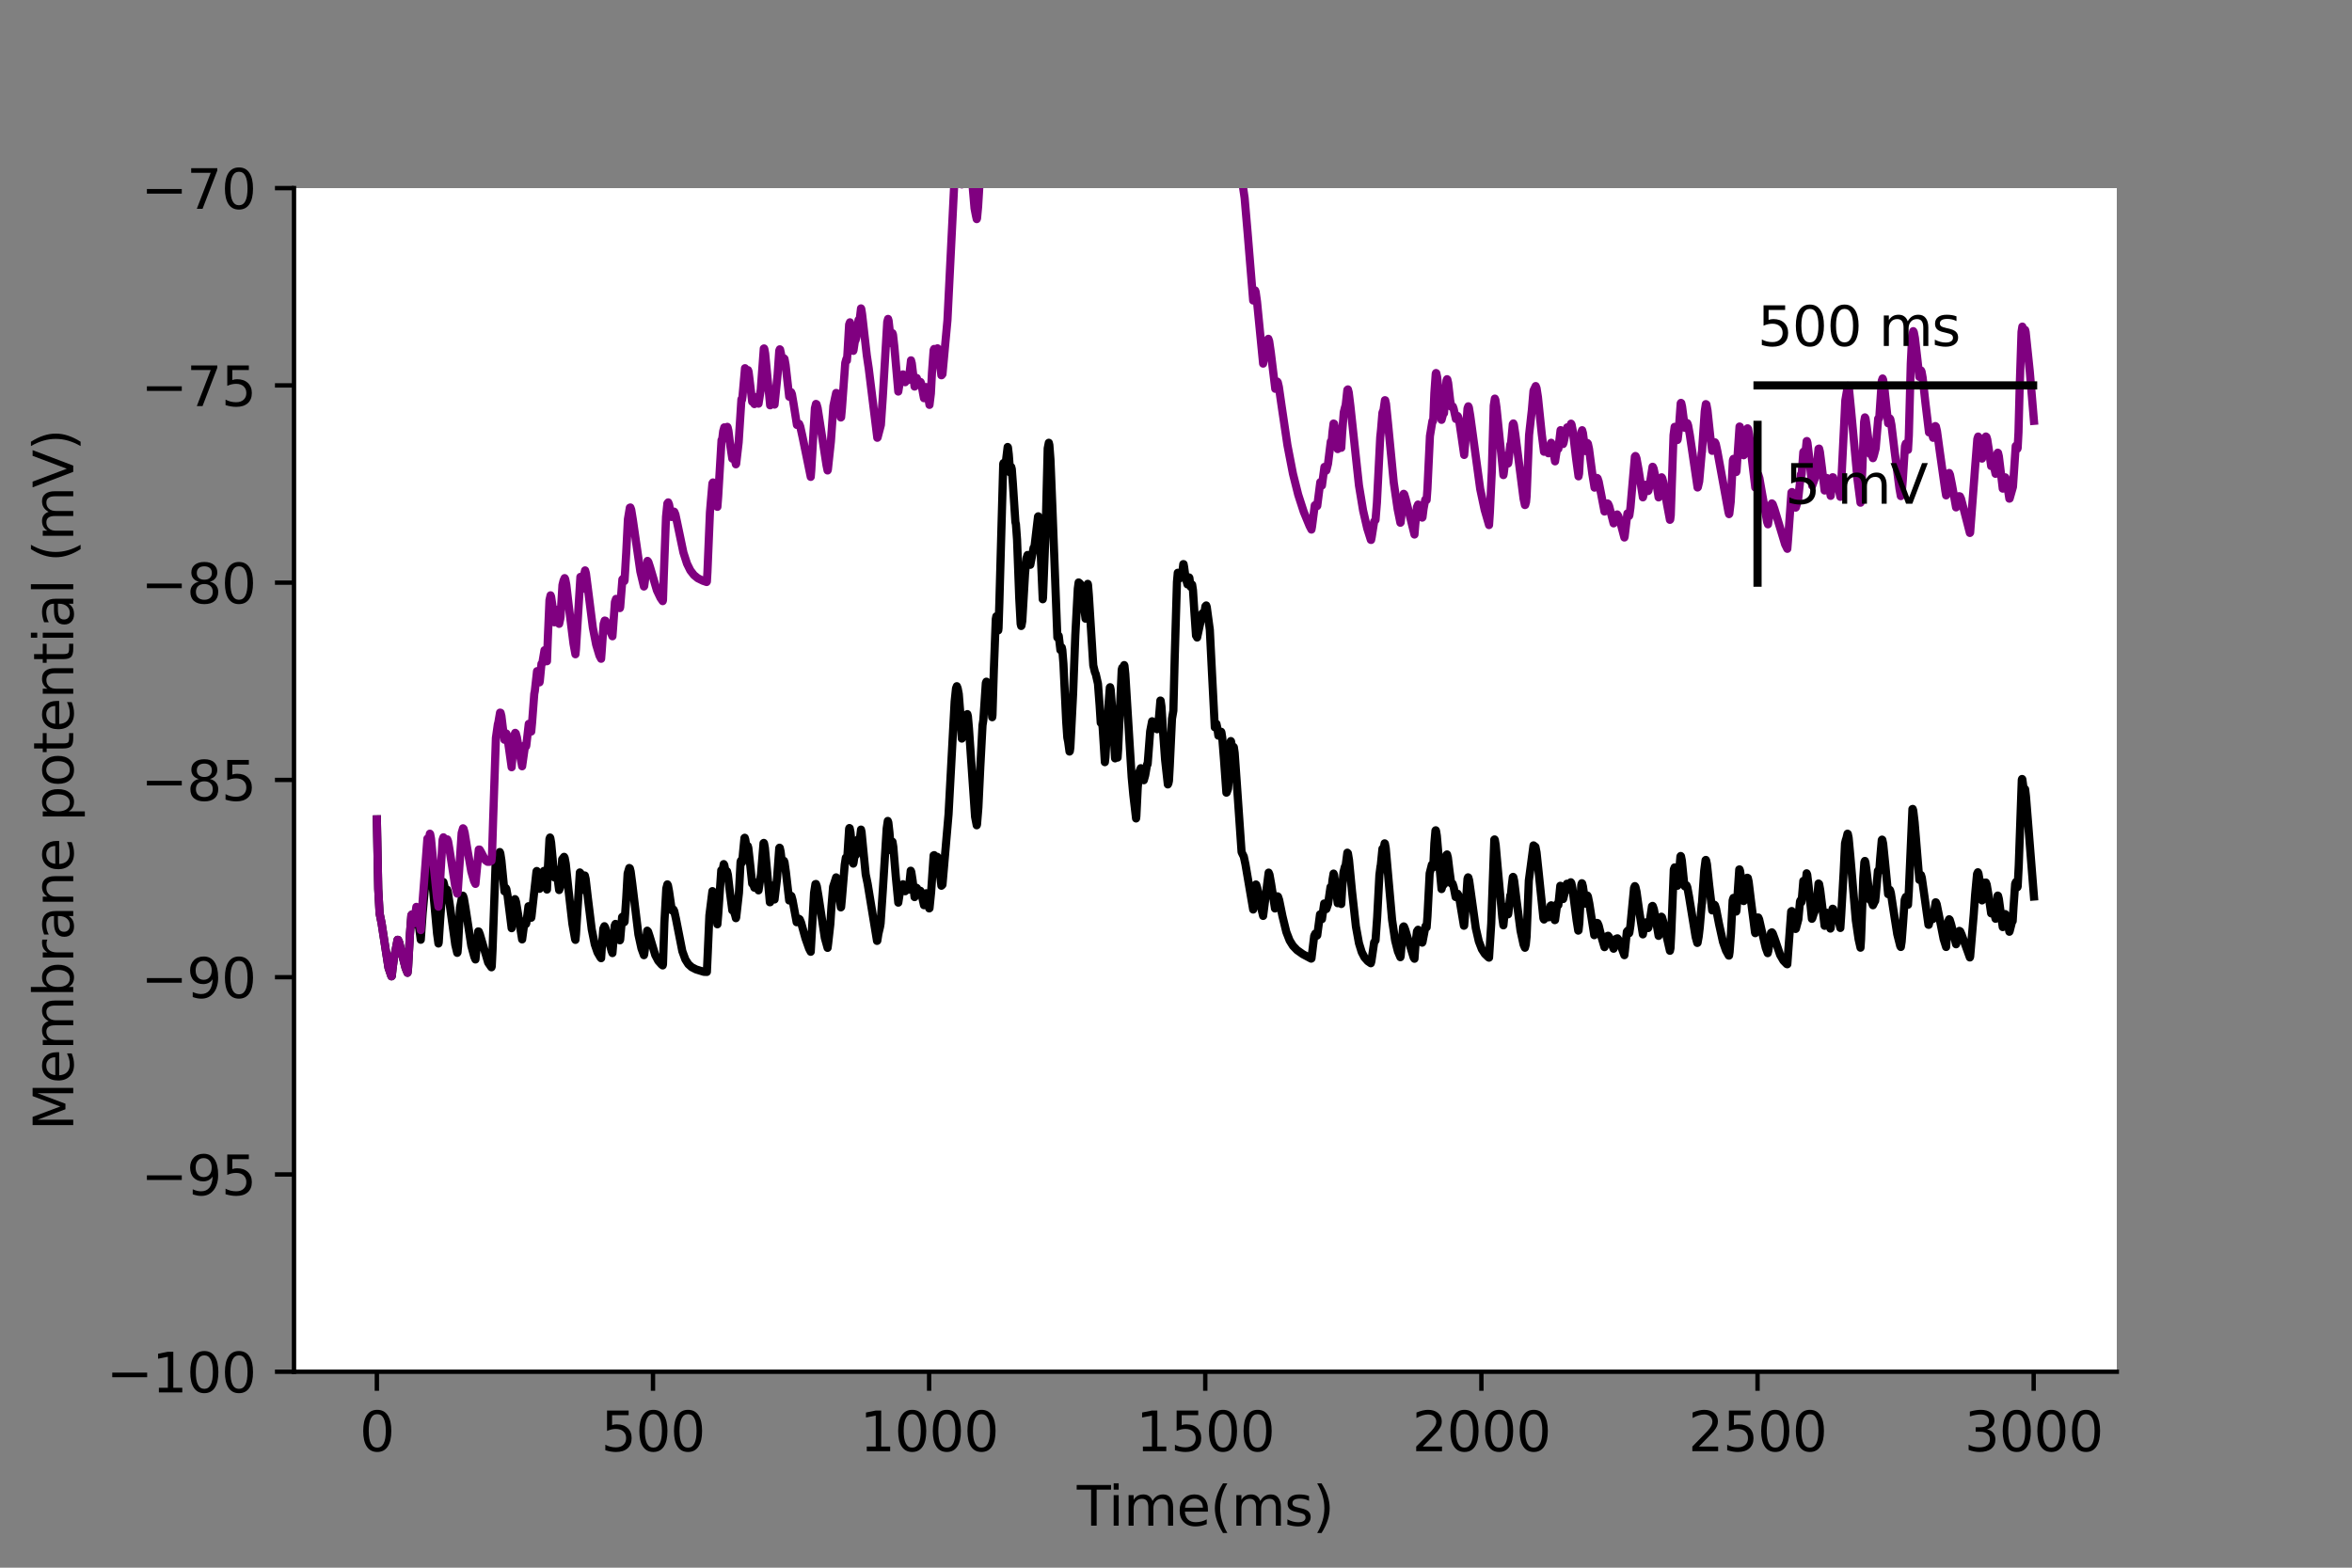 <?xml version="1.0" encoding="utf-8" standalone="no"?>
<!DOCTYPE svg PUBLIC "-//W3C//DTD SVG 1.1//EN"
  "http://www.w3.org/Graphics/SVG/1.1/DTD/svg11.dtd">
<svg height="288pt" version="1.1" viewBox="0 0 432 288" width="432pt" xmlns="http://www.w3.org/2000/svg" xmlns:xlink="http://www.w3.org/1999/xlink">
 <rect x="0" y="0" width="432" height="288" fill="#808080" stroke="none"/>
 <defs>
  <style type="text/css">*{stroke-linecap:butt;stroke-linejoin:round;}</style>
 </defs>
 <g id="figure_1">
  <g id="patch_1">
   <path d="M 0 288 
L 432 288 
L 432 0 
L 0 0 
z
" style="fill:none;"/>
  </g>
  <g id="axes_1">
   <g id="patch_2">
    <path d="M 54 252 
L 388.8 252 
L 388.8 34.56 
L 54 34.56 
z
" style="fill:#ffffff;"/>
   </g>
   <g id="matplotlib.axis_1">
    <g id="xtick_1">
     <g id="line2d_1">
      <defs>
       <path d="M 0 0 
L 0 3.5 
" id="m545ba0987b" style="stroke:#000000;stroke-width:0.8;"/>
      </defs>
      <g>
       <use style="stroke:#000000;stroke-width:0.8;" x="69.218" xlink:href="#m545ba0987b" y="252"/>
      </g>
     </g>
     <g id="text_1">
      <!-- 0 -->
      <g transform="translate(66.037 266.598)scale(0.1 -0.1)">
       <defs>
        <path d="M 2034 4250 
Q 1547 4250 1301 3770 
Q 1056 3291 1056 2328 
Q 1056 1369 1301 889 
Q 1547 409 2034 409 
Q 2525 409 2770 889 
Q 3016 1369 3016 2328 
Q 3016 3291 2770 3770 
Q 2525 4250 2034 4250 
z
M 2034 4750 
Q 2819 4750 3233 4129 
Q 3647 3509 3647 2328 
Q 3647 1150 3233 529 
Q 2819 -91 2034 -91 
Q 1250 -91 836 529 
Q 422 1150 422 2328 
Q 422 3509 836 4129 
Q 1250 4750 2034 4750 
z
" id="DejaVuSans-30" transform="scale(0.016)"/>
       </defs>
       <use xlink:href="#DejaVuSans-30"/>
      </g>
     </g>
    </g>
    <g id="xtick_2">
     <g id="line2d_2">
      <g>
       <use style="stroke:#000000;stroke-width:0.8;" x="119.937" xlink:href="#m545ba0987b" y="252"/>
      </g>
     </g>
     <g id="text_2">
      <!-- 500 -->
      <g transform="translate(110.393 266.598)scale(0.1 -0.1)">
       <defs>
        <path d="M 691 4666 
L 3169 4666 
L 3169 4134 
L 1269 4134 
L 1269 2991 
Q 1406 3038 1543 3061 
Q 1681 3084 1819 3084 
Q 2600 3084 3056 2656 
Q 3513 2228 3513 1497 
Q 3513 744 3044 326 
Q 2575 -91 1722 -91 
Q 1428 -91 1123 -41 
Q 819 9 494 109 
L 494 744 
Q 775 591 1075 516 
Q 1375 441 1709 441 
Q 2250 441 2565 725 
Q 2881 1009 2881 1497 
Q 2881 1984 2565 2268 
Q 2250 2553 1709 2553 
Q 1456 2553 1204 2497 
Q 953 2441 691 2322 
L 691 4666 
z
" id="DejaVuSans-35" transform="scale(0.016)"/>
       </defs>
       <use xlink:href="#DejaVuSans-35"/>
       <use x="63.623" xlink:href="#DejaVuSans-30"/>
       <use x="127.246" xlink:href="#DejaVuSans-30"/>
      </g>
     </g>
    </g>
    <g id="xtick_3">
     <g id="line2d_3">
      <g>
       <use style="stroke:#000000;stroke-width:0.8;" x="170.656" xlink:href="#m545ba0987b" y="252"/>
      </g>
     </g>
     <g id="text_3">
      <!-- 1000 -->
      <g transform="translate(157.931 266.598)scale(0.1 -0.1)">
       <defs>
        <path d="M 794 531 
L 1825 531 
L 1825 4091 
L 703 3866 
L 703 4441 
L 1819 4666 
L 2450 4666 
L 2450 531 
L 3481 531 
L 3481 0 
L 794 0 
L 794 531 
z
" id="DejaVuSans-31" transform="scale(0.016)"/>
       </defs>
       <use xlink:href="#DejaVuSans-31"/>
       <use x="63.623" xlink:href="#DejaVuSans-30"/>
       <use x="127.246" xlink:href="#DejaVuSans-30"/>
       <use x="190.869" xlink:href="#DejaVuSans-30"/>
      </g>
     </g>
    </g>
    <g id="xtick_4">
     <g id="line2d_4">
      <g>
       <use style="stroke:#000000;stroke-width:0.8;" x="221.375" xlink:href="#m545ba0987b" y="252"/>
      </g>
     </g>
     <g id="text_4">
      <!-- 1500 -->
      <g transform="translate(208.65 266.598)scale(0.1 -0.1)">
       <use xlink:href="#DejaVuSans-31"/>
       <use x="63.623" xlink:href="#DejaVuSans-35"/>
       <use x="127.246" xlink:href="#DejaVuSans-30"/>
       <use x="190.869" xlink:href="#DejaVuSans-30"/>
      </g>
     </g>
    </g>
    <g id="xtick_5">
     <g id="line2d_5">
      <g>
       <use style="stroke:#000000;stroke-width:0.8;" x="272.093" xlink:href="#m545ba0987b" y="252"/>
      </g>
     </g>
     <g id="text_5">
      <!-- 2000 -->
      <g transform="translate(259.368 266.598)scale(0.1 -0.1)">
       <defs>
        <path d="M 1228 531 
L 3431 531 
L 3431 0 
L 469 0 
L 469 531 
Q 828 903 1448 1529 
Q 2069 2156 2228 2338 
Q 2531 2678 2651 2914 
Q 2772 3150 2772 3378 
Q 2772 3750 2511 3984 
Q 2250 4219 1831 4219 
Q 1534 4219 1204 4116 
Q 875 4013 500 3803 
L 500 4441 
Q 881 4594 1212 4672 
Q 1544 4750 1819 4750 
Q 2544 4750 2975 4387 
Q 3406 4025 3406 3419 
Q 3406 3131 3298 2873 
Q 3191 2616 2906 2266 
Q 2828 2175 2409 1742 
Q 1991 1309 1228 531 
z
" id="DejaVuSans-32" transform="scale(0.016)"/>
       </defs>
       <use xlink:href="#DejaVuSans-32"/>
       <use x="63.623" xlink:href="#DejaVuSans-30"/>
       <use x="127.246" xlink:href="#DejaVuSans-30"/>
       <use x="190.869" xlink:href="#DejaVuSans-30"/>
      </g>
     </g>
    </g>
    <g id="xtick_6">
     <g id="line2d_6">
      <g>
       <use style="stroke:#000000;stroke-width:0.8;" x="322.812" xlink:href="#m545ba0987b" y="252"/>
      </g>
     </g>
     <g id="text_6">
      <!-- 2500 -->
      <g transform="translate(310.087 266.598)scale(0.1 -0.1)">
       <use xlink:href="#DejaVuSans-32"/>
       <use x="63.623" xlink:href="#DejaVuSans-35"/>
       <use x="127.246" xlink:href="#DejaVuSans-30"/>
       <use x="190.869" xlink:href="#DejaVuSans-30"/>
      </g>
     </g>
    </g>
    <g id="xtick_7">
     <g id="line2d_7">
      <g>
       <use style="stroke:#000000;stroke-width:0.8;" x="373.531" xlink:href="#m545ba0987b" y="252"/>
      </g>
     </g>
     <g id="text_7">
      <!-- 3000 -->
      <g transform="translate(360.806 266.598)scale(0.1 -0.1)">
       <defs>
        <path d="M 2597 2516 
Q 3050 2419 3304 2112 
Q 3559 1806 3559 1356 
Q 3559 666 3084 287 
Q 2609 -91 1734 -91 
Q 1441 -91 1130 -33 
Q 819 25 488 141 
L 488 750 
Q 750 597 1062 519 
Q 1375 441 1716 441 
Q 2309 441 2620 675 
Q 2931 909 2931 1356 
Q 2931 1769 2642 2001 
Q 2353 2234 1838 2234 
L 1294 2234 
L 1294 2753 
L 1863 2753 
Q 2328 2753 2575 2939 
Q 2822 3125 2822 3475 
Q 2822 3834 2567 4026 
Q 2313 4219 1838 4219 
Q 1578 4219 1281 4162 
Q 984 4106 628 3988 
L 628 4550 
Q 988 4650 1302 4700 
Q 1616 4750 1894 4750 
Q 2613 4750 3031 4423 
Q 3450 4097 3450 3541 
Q 3450 3153 3228 2886 
Q 3006 2619 2597 2516 
z
" id="DejaVuSans-33" transform="scale(0.016)"/>
       </defs>
       <use xlink:href="#DejaVuSans-33"/>
       <use x="63.623" xlink:href="#DejaVuSans-30"/>
       <use x="127.246" xlink:href="#DejaVuSans-30"/>
       <use x="190.869" xlink:href="#DejaVuSans-30"/>
      </g>
     </g>
    </g>
    <g id="text_8">
     <!-- Time(ms) -->
     <g transform="translate(197.79 280.277)scale(0.1 -0.1)">
      <defs>
       <path d="M -19 4666 
L 3928 4666 
L 3928 4134 
L 2272 4134 
L 2272 0 
L 1638 0 
L 1638 4134 
L -19 4134 
L -19 4666 
z
" id="DejaVuSans-54" transform="scale(0.016)"/>
       <path d="M 603 3500 
L 1178 3500 
L 1178 0 
L 603 0 
L 603 3500 
z
M 603 4863 
L 1178 4863 
L 1178 4134 
L 603 4134 
L 603 4863 
z
" id="DejaVuSans-69" transform="scale(0.016)"/>
       <path d="M 3328 2828 
Q 3544 3216 3844 3400 
Q 4144 3584 4550 3584 
Q 5097 3584 5394 3201 
Q 5691 2819 5691 2113 
L 5691 0 
L 5113 0 
L 5113 2094 
Q 5113 2597 4934 2840 
Q 4756 3084 4391 3084 
Q 3944 3084 3684 2787 
Q 3425 2491 3425 1978 
L 3425 0 
L 2847 0 
L 2847 2094 
Q 2847 2600 2669 2842 
Q 2491 3084 2119 3084 
Q 1678 3084 1418 2786 
Q 1159 2488 1159 1978 
L 1159 0 
L 581 0 
L 581 3500 
L 1159 3500 
L 1159 2956 
Q 1356 3278 1631 3431 
Q 1906 3584 2284 3584 
Q 2666 3584 2933 3390 
Q 3200 3197 3328 2828 
z
" id="DejaVuSans-6d" transform="scale(0.016)"/>
       <path d="M 3597 1894 
L 3597 1613 
L 953 1613 
Q 991 1019 1311 708 
Q 1631 397 2203 397 
Q 2534 397 2845 478 
Q 3156 559 3463 722 
L 3463 178 
Q 3153 47 2828 -22 
Q 2503 -91 2169 -91 
Q 1331 -91 842 396 
Q 353 884 353 1716 
Q 353 2575 817 3079 
Q 1281 3584 2069 3584 
Q 2775 3584 3186 3129 
Q 3597 2675 3597 1894 
z
M 3022 2063 
Q 3016 2534 2758 2815 
Q 2500 3097 2075 3097 
Q 1594 3097 1305 2825 
Q 1016 2553 972 2059 
L 3022 2063 
z
" id="DejaVuSans-65" transform="scale(0.016)"/>
       <path d="M 1984 4856 
Q 1566 4138 1362 3434 
Q 1159 2731 1159 2009 
Q 1159 1288 1364 580 
Q 1569 -128 1984 -844 
L 1484 -844 
Q 1016 -109 783 600 
Q 550 1309 550 2009 
Q 550 2706 781 3412 
Q 1013 4119 1484 4856 
L 1984 4856 
z
" id="DejaVuSans-28" transform="scale(0.016)"/>
       <path d="M 2834 3397 
L 2834 2853 
Q 2591 2978 2328 3040 
Q 2066 3103 1784 3103 
Q 1356 3103 1142 2972 
Q 928 2841 928 2578 
Q 928 2378 1081 2264 
Q 1234 2150 1697 2047 
L 1894 2003 
Q 2506 1872 2764 1633 
Q 3022 1394 3022 966 
Q 3022 478 2636 193 
Q 2250 -91 1575 -91 
Q 1294 -91 989 -36 
Q 684 19 347 128 
L 347 722 
Q 666 556 975 473 
Q 1284 391 1588 391 
Q 1994 391 2212 530 
Q 2431 669 2431 922 
Q 2431 1156 2273 1281 
Q 2116 1406 1581 1522 
L 1381 1569 
Q 847 1681 609 1914 
Q 372 2147 372 2553 
Q 372 3047 722 3315 
Q 1072 3584 1716 3584 
Q 2034 3584 2315 3537 
Q 2597 3491 2834 3397 
z
" id="DejaVuSans-73" transform="scale(0.016)"/>
       <path d="M 513 4856 
L 1013 4856 
Q 1481 4119 1714 3412 
Q 1947 2706 1947 2009 
Q 1947 1309 1714 600 
Q 1481 -109 1013 -844 
L 513 -844 
Q 928 -128 1133 580 
Q 1338 1288 1338 2009 
Q 1338 2731 1133 3434 
Q 928 4138 513 4856 
z
" id="DejaVuSans-29" transform="scale(0.016)"/>
      </defs>
      <use xlink:href="#DejaVuSans-54"/>
      <use x="57.959" xlink:href="#DejaVuSans-69"/>
      <use x="85.742" xlink:href="#DejaVuSans-6d"/>
      <use x="183.154" xlink:href="#DejaVuSans-65"/>
      <use x="244.678" xlink:href="#DejaVuSans-28"/>
      <use x="283.691" xlink:href="#DejaVuSans-6d"/>
      <use x="381.104" xlink:href="#DejaVuSans-73"/>
      <use x="433.203" xlink:href="#DejaVuSans-29"/>
     </g>
    </g>
   </g>
   <g id="matplotlib.axis_2">
    <g id="ytick_1">
     <g id="line2d_8">
      <defs>
       <path d="M 0 0 
L -3.5 0 
" id="ma685c5960d" style="stroke:#000000;stroke-width:0.8;"/>
      </defs>
      <g>
       <use style="stroke:#000000;stroke-width:0.8;" x="54" xlink:href="#ma685c5960d" y="252"/>
      </g>
     </g>
     <g id="text_9">
      <!-- −100 -->
      <g transform="translate(19.533 255.799)scale(0.1 -0.1)">
       <defs>
        <path d="M 678 2272 
L 4684 2272 
L 4684 1741 
L 678 1741 
L 678 2272 
z
" id="DejaVuSans-2212" transform="scale(0.016)"/>
       </defs>
       <use xlink:href="#DejaVuSans-2212"/>
       <use x="83.789" xlink:href="#DejaVuSans-31"/>
       <use x="147.412" xlink:href="#DejaVuSans-30"/>
       <use x="211.035" xlink:href="#DejaVuSans-30"/>
      </g>
     </g>
    </g>
    <g id="ytick_2">
     <g id="line2d_9">
      <g>
       <use style="stroke:#000000;stroke-width:0.8;" x="54" xlink:href="#ma685c5960d" y="215.76"/>
      </g>
     </g>
     <g id="text_10">
      <!-- −95 -->
      <g transform="translate(25.895 219.559)scale(0.1 -0.1)">
       <defs>
        <path d="M 703 97 
L 703 672 
Q 941 559 1184 500 
Q 1428 441 1663 441 
Q 2288 441 2617 861 
Q 2947 1281 2994 2138 
Q 2813 1869 2534 1725 
Q 2256 1581 1919 1581 
Q 1219 1581 811 2004 
Q 403 2428 403 3163 
Q 403 3881 828 4315 
Q 1253 4750 1959 4750 
Q 2769 4750 3195 4129 
Q 3622 3509 3622 2328 
Q 3622 1225 3098 567 
Q 2575 -91 1691 -91 
Q 1453 -91 1209 -44 
Q 966 3 703 97 
z
M 1959 2075 
Q 2384 2075 2632 2365 
Q 2881 2656 2881 3163 
Q 2881 3666 2632 3958 
Q 2384 4250 1959 4250 
Q 1534 4250 1286 3958 
Q 1038 3666 1038 3163 
Q 1038 2656 1286 2365 
Q 1534 2075 1959 2075 
z
" id="DejaVuSans-39" transform="scale(0.016)"/>
       </defs>
       <use xlink:href="#DejaVuSans-2212"/>
       <use x="83.789" xlink:href="#DejaVuSans-39"/>
       <use x="147.412" xlink:href="#DejaVuSans-35"/>
      </g>
     </g>
    </g>
    <g id="ytick_3">
     <g id="line2d_10">
      <g>
       <use style="stroke:#000000;stroke-width:0.8;" x="54" xlink:href="#ma685c5960d" y="179.52"/>
      </g>
     </g>
     <g id="text_11">
      <!-- −90 -->
      <g transform="translate(25.895 183.319)scale(0.1 -0.1)">
       <use xlink:href="#DejaVuSans-2212"/>
       <use x="83.789" xlink:href="#DejaVuSans-39"/>
       <use x="147.412" xlink:href="#DejaVuSans-30"/>
      </g>
     </g>
    </g>
    <g id="ytick_4">
     <g id="line2d_11">
      <g>
       <use style="stroke:#000000;stroke-width:0.8;" x="54" xlink:href="#ma685c5960d" y="143.28"/>
      </g>
     </g>
     <g id="text_12">
      <!-- −85 -->
      <g transform="translate(25.895 147.079)scale(0.1 -0.1)">
       <defs>
        <path d="M 2034 2216 
Q 1584 2216 1326 1975 
Q 1069 1734 1069 1313 
Q 1069 891 1326 650 
Q 1584 409 2034 409 
Q 2484 409 2743 651 
Q 3003 894 3003 1313 
Q 3003 1734 2745 1975 
Q 2488 2216 2034 2216 
z
M 1403 2484 
Q 997 2584 770 2862 
Q 544 3141 544 3541 
Q 544 4100 942 4425 
Q 1341 4750 2034 4750 
Q 2731 4750 3128 4425 
Q 3525 4100 3525 3541 
Q 3525 3141 3298 2862 
Q 3072 2584 2669 2484 
Q 3125 2378 3379 2068 
Q 3634 1759 3634 1313 
Q 3634 634 3220 271 
Q 2806 -91 2034 -91 
Q 1263 -91 848 271 
Q 434 634 434 1313 
Q 434 1759 690 2068 
Q 947 2378 1403 2484 
z
M 1172 3481 
Q 1172 3119 1398 2916 
Q 1625 2713 2034 2713 
Q 2441 2713 2670 2916 
Q 2900 3119 2900 3481 
Q 2900 3844 2670 4047 
Q 2441 4250 2034 4250 
Q 1625 4250 1398 4047 
Q 1172 3844 1172 3481 
z
" id="DejaVuSans-38" transform="scale(0.016)"/>
       </defs>
       <use xlink:href="#DejaVuSans-2212"/>
       <use x="83.789" xlink:href="#DejaVuSans-38"/>
       <use x="147.412" xlink:href="#DejaVuSans-35"/>
      </g>
     </g>
    </g>
    <g id="ytick_5">
     <g id="line2d_12">
      <g>
       <use style="stroke:#000000;stroke-width:0.8;" x="54" xlink:href="#ma685c5960d" y="107.04"/>
      </g>
     </g>
     <g id="text_13">
      <!-- −80 -->
      <g transform="translate(25.895 110.839)scale(0.1 -0.1)">
       <use xlink:href="#DejaVuSans-2212"/>
       <use x="83.789" xlink:href="#DejaVuSans-38"/>
       <use x="147.412" xlink:href="#DejaVuSans-30"/>
      </g>
     </g>
    </g>
    <g id="ytick_6">
     <g id="line2d_13">
      <g>
       <use style="stroke:#000000;stroke-width:0.8;" x="54" xlink:href="#ma685c5960d" y="70.8"/>
      </g>
     </g>
     <g id="text_14">
      <!-- −75 -->
      <g transform="translate(25.895 74.599)scale(0.1 -0.1)">
       <defs>
        <path d="M 525 4666 
L 3525 4666 
L 3525 4397 
L 1831 0 
L 1172 0 
L 2766 4134 
L 525 4134 
L 525 4666 
z
" id="DejaVuSans-37" transform="scale(0.016)"/>
       </defs>
       <use xlink:href="#DejaVuSans-2212"/>
       <use x="83.789" xlink:href="#DejaVuSans-37"/>
       <use x="147.412" xlink:href="#DejaVuSans-35"/>
      </g>
     </g>
    </g>
    <g id="ytick_7">
     <g id="line2d_14">
      <g>
       <use style="stroke:#000000;stroke-width:0.8;" x="54" xlink:href="#ma685c5960d" y="34.56"/>
      </g>
     </g>
     <g id="text_15">
      <!-- −70 -->
      <g transform="translate(25.895 38.359)scale(0.1 -0.1)">
       <use xlink:href="#DejaVuSans-2212"/>
       <use x="83.789" xlink:href="#DejaVuSans-37"/>
       <use x="147.412" xlink:href="#DejaVuSans-30"/>
      </g>
     </g>
    </g>
    <g id="text_16">
     <!-- Membrane potential (mV) -->
     <g transform="translate(13.453 207.692)rotate(-90)scale(0.1 -0.1)">
      <defs>
       <path d="M 628 4666 
L 1569 4666 
L 2759 1491 
L 3956 4666 
L 4897 4666 
L 4897 0 
L 4281 0 
L 4281 4097 
L 3078 897 
L 2444 897 
L 1241 4097 
L 1241 0 
L 628 0 
L 628 4666 
z
" id="DejaVuSans-4d" transform="scale(0.016)"/>
       <path d="M 3116 1747 
Q 3116 2381 2855 2742 
Q 2594 3103 2138 3103 
Q 1681 3103 1420 2742 
Q 1159 2381 1159 1747 
Q 1159 1113 1420 752 
Q 1681 391 2138 391 
Q 2594 391 2855 752 
Q 3116 1113 3116 1747 
z
M 1159 2969 
Q 1341 3281 1617 3432 
Q 1894 3584 2278 3584 
Q 2916 3584 3314 3078 
Q 3713 2572 3713 1747 
Q 3713 922 3314 415 
Q 2916 -91 2278 -91 
Q 1894 -91 1617 61 
Q 1341 213 1159 525 
L 1159 0 
L 581 0 
L 581 4863 
L 1159 4863 
L 1159 2969 
z
" id="DejaVuSans-62" transform="scale(0.016)"/>
       <path d="M 2631 2963 
Q 2534 3019 2420 3045 
Q 2306 3072 2169 3072 
Q 1681 3072 1420 2755 
Q 1159 2438 1159 1844 
L 1159 0 
L 581 0 
L 581 3500 
L 1159 3500 
L 1159 2956 
Q 1341 3275 1631 3429 
Q 1922 3584 2338 3584 
Q 2397 3584 2469 3576 
Q 2541 3569 2628 3553 
L 2631 2963 
z
" id="DejaVuSans-72" transform="scale(0.016)"/>
       <path d="M 2194 1759 
Q 1497 1759 1228 1600 
Q 959 1441 959 1056 
Q 959 750 1161 570 
Q 1363 391 1709 391 
Q 2188 391 2477 730 
Q 2766 1069 2766 1631 
L 2766 1759 
L 2194 1759 
z
M 3341 1997 
L 3341 0 
L 2766 0 
L 2766 531 
Q 2569 213 2275 61 
Q 1981 -91 1556 -91 
Q 1019 -91 701 211 
Q 384 513 384 1019 
Q 384 1609 779 1909 
Q 1175 2209 1959 2209 
L 2766 2209 
L 2766 2266 
Q 2766 2663 2505 2880 
Q 2244 3097 1772 3097 
Q 1472 3097 1187 3025 
Q 903 2953 641 2809 
L 641 3341 
Q 956 3463 1253 3523 
Q 1550 3584 1831 3584 
Q 2591 3584 2966 3190 
Q 3341 2797 3341 1997 
z
" id="DejaVuSans-61" transform="scale(0.016)"/>
       <path d="M 3513 2113 
L 3513 0 
L 2938 0 
L 2938 2094 
Q 2938 2591 2744 2837 
Q 2550 3084 2163 3084 
Q 1697 3084 1428 2787 
Q 1159 2491 1159 1978 
L 1159 0 
L 581 0 
L 581 3500 
L 1159 3500 
L 1159 2956 
Q 1366 3272 1645 3428 
Q 1925 3584 2291 3584 
Q 2894 3584 3203 3211 
Q 3513 2838 3513 2113 
z
" id="DejaVuSans-6e" transform="scale(0.016)"/>
       <path id="DejaVuSans-20" transform="scale(0.016)"/>
       <path d="M 1159 525 
L 1159 -1331 
L 581 -1331 
L 581 3500 
L 1159 3500 
L 1159 2969 
Q 1341 3281 1617 3432 
Q 1894 3584 2278 3584 
Q 2916 3584 3314 3078 
Q 3713 2572 3713 1747 
Q 3713 922 3314 415 
Q 2916 -91 2278 -91 
Q 1894 -91 1617 61 
Q 1341 213 1159 525 
z
M 3116 1747 
Q 3116 2381 2855 2742 
Q 2594 3103 2138 3103 
Q 1681 3103 1420 2742 
Q 1159 2381 1159 1747 
Q 1159 1113 1420 752 
Q 1681 391 2138 391 
Q 2594 391 2855 752 
Q 3116 1113 3116 1747 
z
" id="DejaVuSans-70" transform="scale(0.016)"/>
       <path d="M 1959 3097 
Q 1497 3097 1228 2736 
Q 959 2375 959 1747 
Q 959 1119 1226 758 
Q 1494 397 1959 397 
Q 2419 397 2687 759 
Q 2956 1122 2956 1747 
Q 2956 2369 2687 2733 
Q 2419 3097 1959 3097 
z
M 1959 3584 
Q 2709 3584 3137 3096 
Q 3566 2609 3566 1747 
Q 3566 888 3137 398 
Q 2709 -91 1959 -91 
Q 1206 -91 779 398 
Q 353 888 353 1747 
Q 353 2609 779 3096 
Q 1206 3584 1959 3584 
z
" id="DejaVuSans-6f" transform="scale(0.016)"/>
       <path d="M 1172 4494 
L 1172 3500 
L 2356 3500 
L 2356 3053 
L 1172 3053 
L 1172 1153 
Q 1172 725 1289 603 
Q 1406 481 1766 481 
L 2356 481 
L 2356 0 
L 1766 0 
Q 1100 0 847 248 
Q 594 497 594 1153 
L 594 3053 
L 172 3053 
L 172 3500 
L 594 3500 
L 594 4494 
L 1172 4494 
z
" id="DejaVuSans-74" transform="scale(0.016)"/>
       <path d="M 603 4863 
L 1178 4863 
L 1178 0 
L 603 0 
L 603 4863 
z
" id="DejaVuSans-6c" transform="scale(0.016)"/>
       <path d="M 1831 0 
L 50 4666 
L 709 4666 
L 2188 738 
L 3669 4666 
L 4325 4666 
L 2547 0 
L 1831 0 
z
" id="DejaVuSans-56" transform="scale(0.016)"/>
      </defs>
      <use xlink:href="#DejaVuSans-4d"/>
      <use x="86.279" xlink:href="#DejaVuSans-65"/>
      <use x="147.803" xlink:href="#DejaVuSans-6d"/>
      <use x="245.215" xlink:href="#DejaVuSans-62"/>
      <use x="308.691" xlink:href="#DejaVuSans-72"/>
      <use x="349.805" xlink:href="#DejaVuSans-61"/>
      <use x="411.084" xlink:href="#DejaVuSans-6e"/>
      <use x="474.463" xlink:href="#DejaVuSans-65"/>
      <use x="535.986" xlink:href="#DejaVuSans-20"/>
      <use x="567.773" xlink:href="#DejaVuSans-70"/>
      <use x="631.25" xlink:href="#DejaVuSans-6f"/>
      <use x="692.432" xlink:href="#DejaVuSans-74"/>
      <use x="731.641" xlink:href="#DejaVuSans-65"/>
      <use x="793.164" xlink:href="#DejaVuSans-6e"/>
      <use x="856.543" xlink:href="#DejaVuSans-74"/>
      <use x="895.752" xlink:href="#DejaVuSans-69"/>
      <use x="923.535" xlink:href="#DejaVuSans-61"/>
      <use x="984.814" xlink:href="#DejaVuSans-6c"/>
      <use x="1012.598" xlink:href="#DejaVuSans-20"/>
      <use x="1044.385" xlink:href="#DejaVuSans-28"/>
      <use x="1083.398" xlink:href="#DejaVuSans-6d"/>
      <use x="1180.811" xlink:href="#DejaVuSans-56"/>
      <use x="1249.219" xlink:href="#DejaVuSans-29"/>
     </g>
    </g>
   </g>
   <g id="line2d_15">
    <path clip-path="url(#p6243c135b6)" d="M 69.218 150.528 
L 69.472 163.308 
L 69.725 167.813 
L 70.081 169.568 
L 71.349 177.763 
L 71.856 179.257 
L 71.907 179.358 
L 71.957 179.313 
L 72.11 177.913 
L 72.414 175.549 
L 72.566 175.031 
L 73.023 172.652 
L 73.124 172.671 
L 73.327 173.137 
L 73.834 175.307 
L 74.494 177.833 
L 74.849 178.707 
L 74.95 177.825 
L 75.305 171.48 
L 75.559 168.141 
L 75.661 168.017 
L 75.813 168.49 
L 76.066 169.787 
L 76.421 167.162 
L 76.523 167.361 
L 76.777 168.87 
L 77.284 172.642 
L 77.639 167.672 
L 77.943 164.346 
L 78.501 157.938 
L 78.704 158.688 
L 78.755 158.457 
L 78.907 157.814 
L 78.958 157.842 
L 79.11 158.635 
L 79.465 162.591 
L 80.277 171.513 
L 80.53 173.334 
L 80.581 173.108 
L 80.835 169.114 
L 81.342 162.049 
L 81.443 162.034 
L 81.596 162.631 
L 81.849 163.873 
L 82.103 163.424 
L 82.255 163.843 
L 82.559 165.861 
L 83.625 173.572 
L 83.98 175.049 
L 84.031 174.971 
L 84.132 173.827 
L 84.487 166.75 
L 84.893 164.655 
L 84.994 164.535 
L 85.045 164.572 
L 85.197 165.013 
L 85.502 166.824 
L 86.567 173.753 
L 87.125 175.797 
L 87.328 176.263 
L 87.835 171.116 
L 87.937 171.133 
L 88.139 171.644 
L 89.661 176.84 
L 90.219 177.647 
L 90.27 177.701 
L 90.321 177.529 
L 90.473 174.363 
L 91.031 158.557 
L 91.335 157.172 
L 91.437 157.195 
L 91.487 157.293 
L 91.538 157.219 
L 91.792 156.526 
L 91.893 156.751 
L 92.096 158.086 
L 92.654 163.751 
L 92.756 163.449 
L 92.908 163.146 
L 93.009 163.339 
L 93.212 164.467 
L 93.973 170.519 
L 94.024 170.129 
L 94.48 165.297 
L 94.582 165.178 
L 94.633 165.23 
L 94.785 165.71 
L 95.14 167.851 
L 95.901 172.579 
L 96.357 169.21 
L 96.408 169.221 
L 96.56 169.567 
L 96.611 169.751 
L 96.662 169.656 
L 97.067 166.483 
L 97.169 166.599 
L 97.372 167.456 
L 97.575 168.598 
L 97.625 168.32 
L 98.539 160.074 
L 98.589 160.013 
L 98.64 160.061 
L 98.792 160.718 
L 99.097 163.287 
L 99.147 163.154 
L 99.401 160.909 
L 99.452 160.907 
L 99.604 161.285 
L 99.908 159.989 
L 99.959 160.056 
L 100.111 160.752 
L 100.466 163.419 
L 100.618 159.714 
L 100.923 154.114 
L 101.024 153.862 
L 101.075 153.948 
L 101.227 154.806 
L 101.582 158.607 
L 101.836 161.201 
L 102.089 159.754 
L 102.14 159.768 
L 102.292 160.403 
L 102.698 163.51 
L 102.8 163.254 
L 102.952 162.716 
L 103.256 157.867 
L 103.611 157.41 
L 103.713 157.589 
L 103.916 158.695 
L 104.423 163.522 
L 105.133 169.74 
L 105.64 172.587 
L 105.691 172.666 
L 105.793 171.627 
L 106.503 160.278 
L 106.604 160.38 
L 106.807 161.443 
L 107.061 163.481 
L 107.111 163.113 
L 107.365 160.832 
L 107.416 160.836 
L 107.568 161.459 
L 107.974 164.961 
L 108.684 170.726 
L 109.242 173.489 
L 109.749 174.971 
L 110.307 175.926 
L 110.409 176.032 
L 110.561 173.705 
L 110.815 170.596 
L 111.017 170.154 
L 111.17 170.413 
L 111.525 171.731 
L 112.336 174.71 
L 112.489 175.091 
L 112.59 173.867 
L 112.894 170.058 
L 113.047 169.731 
L 113.148 169.843 
L 113.402 170.693 
L 113.858 172.747 
L 113.909 172.624 
L 114.264 168.475 
L 114.365 168.379 
L 114.518 168.732 
L 114.67 169.41 
L 114.721 169.321 
L 115.025 164.981 
L 115.279 160.458 
L 115.583 159.461 
L 115.684 159.525 
L 115.837 160.108 
L 116.141 162.433 
L 117.257 171.668 
L 117.815 174.225 
L 118.271 175.478 
L 118.322 175.332 
L 118.88 170.976 
L 119.032 171.134 
L 119.337 172.063 
L 120.351 175.452 
L 120.909 176.515 
L 121.518 177.199 
L 121.721 177.358 
L 121.772 177.155 
L 122.025 169.555 
L 122.38 163.223 
L 122.583 162.467 
L 122.685 162.661 
L 122.888 163.738 
L 123.395 167.238 
L 123.446 167.216 
L 123.699 167.089 
L 123.851 167.411 
L 124.156 168.802 
L 125.323 174.742 
L 125.881 176.261 
L 126.439 177.136 
L 127.047 177.68 
L 127.859 178.096 
L 129.279 178.531 
L 129.837 178.553 
L 129.989 175.232 
L 130.294 168.166 
L 130.852 163.707 
L 130.903 163.745 
L 131.055 164.338 
L 131.41 167.079 
L 131.765 169.802 
L 131.917 168 
L 132.475 159.884 
L 132.627 160.277 
L 132.678 160.094 
L 132.932 158.746 
L 133.033 158.913 
L 133.287 160.255 
L 133.388 160.124 
L 133.49 160.025 
L 133.54 160.08 
L 133.693 160.702 
L 134.048 163.744 
L 134.504 167.237 
L 134.809 167.427 
L 135.062 168.241 
L 135.164 168.678 
L 135.214 168.575 
L 135.722 164.041 
L 136.026 158.267 
L 136.127 158.071 
L 136.28 158.467 
L 136.33 158.273 
L 136.483 156.556 
L 136.736 153.947 
L 136.787 153.907 
L 136.888 154.231 
L 137.142 155.808 
L 137.193 155.668 
L 137.345 155.417 
L 137.446 155.764 
L 137.7 158.013 
L 138.157 162.337 
L 138.359 162.494 
L 138.562 163.079 
L 138.613 162.947 
L 138.917 162.129 
L 139.07 162.486 
L 139.323 163.568 
L 139.78 160.569 
L 140.236 154.902 
L 140.287 154.852 
L 140.338 154.93 
L 140.49 155.763 
L 140.896 160.072 
L 141.403 165.757 
L 141.454 165.751 
L 141.758 162.68 
L 141.86 162.792 
L 142.063 163.884 
L 142.265 165.244 
L 142.621 162.26 
L 142.722 161.378 
L 143.128 155.805 
L 143.179 155.731 
L 143.229 155.776 
L 143.381 156.461 
L 143.686 159.106 
L 143.787 158.84 
L 143.99 158.148 
L 144.092 158.399 
L 144.345 160.181 
L 144.954 165.429 
L 145.005 165.299 
L 145.258 164.538 
L 145.36 164.614 
L 145.563 165.329 
L 146.324 169.423 
L 146.425 169.269 
L 146.729 168.778 
L 146.882 168.886 
L 147.135 169.481 
L 147.947 172.405 
L 148.606 174.267 
L 148.911 174.85 
L 149.063 172.161 
L 149.519 164.022 
L 149.773 162.422 
L 149.875 162.399 
L 150.027 162.822 
L 150.331 164.624 
L 151.498 172.308 
L 152.005 174.133 
L 152.107 173.354 
L 152.512 169.738 
L 152.715 166.556 
L 153.02 162.908 
L 153.578 161.182 
L 153.73 161.585 
L 154.034 163.474 
L 154.44 166.695 
L 154.491 166.635 
L 154.643 165.012 
L 155.15 158.885 
L 155.353 157.566 
L 155.455 157.672 
L 155.556 158.137 
L 155.607 157.826 
L 155.962 152.244 
L 156.013 152.123 
L 156.063 152.151 
L 156.215 152.912 
L 156.571 156.773 
L 156.723 158.657 
L 156.773 158.487 
L 156.976 157.053 
L 157.027 157.066 
L 157.129 157.145 
L 157.179 157.103 
L 157.23 157.043 
L 157.382 155.778 
L 157.636 154.192 
L 157.737 154.424 
L 157.839 154.927 
L 158.143 152.407 
L 158.245 152.839 
L 158.498 155.463 
L 159.005 160.638 
L 159.361 162.35 
L 161.085 172.853 
L 161.136 172.824 
L 161.339 171.539 
L 161.643 170.247 
L 161.745 169.614 
L 162.151 163.529 
L 162.861 152.186 
L 163.064 150.814 
L 163.165 151.109 
L 163.368 152.898 
L 163.622 156.195 
L 163.672 156.173 
L 163.875 154.597 
L 163.926 154.637 
L 164.078 155.567 
L 164.535 161.072 
L 164.991 165.825 
L 165.346 163.514 
L 165.499 163.746 
L 165.549 163.58 
L 165.854 162.442 
L 165.955 162.551 
L 166.158 163.393 
L 166.259 163.73 
L 166.31 163.612 
L 166.615 162.778 
L 166.716 162.892 
L 166.919 163.437 
L 167.274 159.958 
L 167.375 160.154 
L 167.629 161.797 
L 167.984 164.804 
L 168.035 164.686 
L 168.339 163.09 
L 168.441 163.187 
L 168.694 164.123 
L 168.796 163.992 
L 169.049 163.647 
L 169.202 163.934 
L 169.506 165.379 
L 169.709 166.293 
L 170.115 164.102 
L 170.267 164.493 
L 170.622 166.549 
L 170.673 166.885 
L 170.723 166.854 
L 171.028 163.819 
L 171.484 157.145 
L 171.586 157.099 
L 171.738 157.71 
L 171.839 158.243 
L 171.89 158.196 
L 172.144 157.398 
L 172.245 157.627 
L 172.448 158.944 
L 172.905 162.718 
L 172.955 162.693 
L 173.108 162.517 
L 174.224 149.581 
L 175.34 128.886 
L 175.593 126.472 
L 175.745 126.063 
L 175.898 126.448 
L 176.101 127.5 
L 176.354 130.702 
L 176.659 135.688 
L 176.709 135.351 
L 176.912 133.501 
L 176.963 133.515 
L 177.014 133.631 
L 177.622 131.223 
L 177.673 131.189 
L 177.775 131.571 
L 177.977 133.875 
L 179.093 150.046 
L 179.398 151.612 
L 179.449 151.47 
L 179.702 148.347 
L 180.057 140.871 
L 180.463 133.239 
L 180.615 132.266 
L 181.072 125.459 
L 181.173 125.23 
L 181.224 125.279 
L 181.376 126.181 
L 181.681 128.42 
L 181.934 128.689 
L 182.086 130.026 
L 182.239 131.757 
L 182.289 131.397 
L 182.543 123.099 
L 182.898 113.738 
L 182.999 113.219 
L 183.05 113.259 
L 183.202 114.276 
L 183.355 115.804 
L 183.405 115.386 
L 183.557 110.712 
L 184.268 85.216 
L 184.318 85.07 
L 184.369 85.15 
L 184.572 86.157 
L 184.623 85.895 
L 185.079 82.116 
L 185.13 82.191 
L 185.282 83.462 
L 185.536 86.805 
L 185.587 86.531 
L 185.739 85.792 
L 185.84 86.192 
L 186.043 88.911 
L 186.5 95.88 
L 186.601 96.324 
L 186.804 99.132 
L 187.21 109.909 
L 187.463 114.595 
L 187.565 115 
L 187.616 114.937 
L 187.768 114.065 
L 188.275 105.379 
L 188.529 102.575 
L 188.732 101.956 
L 188.833 102.221 
L 189.188 103.719 
L 189.239 103.76 
L 189.391 102.978 
L 189.848 100.622 
L 190 100.521 
L 190.659 94.892 
L 190.71 94.851 
L 190.811 95.382 
L 191.014 98.453 
L 191.522 110.088 
L 191.572 109.779 
L 192.08 96.608 
L 192.435 82.371 
L 192.638 81.344 
L 192.739 81.747 
L 192.942 84.432 
L 193.297 93.246 
L 194.21 117.114 
L 194.261 117.146 
L 194.413 116.752 
L 194.464 116.833 
L 194.616 118.076 
L 194.768 119.417 
L 194.819 119.391 
L 194.971 118.93 
L 195.022 118.948 
L 195.123 119.426 
L 195.326 121.956 
L 195.833 132.575 
L 196.036 135.493 
L 196.189 136.241 
L 196.442 138.068 
L 196.493 138.01 
L 196.594 137.359 
L 197.102 127.412 
L 197.507 116.703 
L 197.964 108.136 
L 198.116 107.002 
L 198.37 107.204 
L 198.674 107.686 
L 198.877 109.549 
L 199.384 113.659 
L 199.435 113.426 
L 199.79 107.26 
L 199.841 107.471 
L 199.993 109.343 
L 200.805 122.232 
L 201.109 123.5 
L 201.261 123.832 
L 201.667 125.608 
L 201.971 129.594 
L 202.174 132.779 
L 202.225 132.634 
L 202.327 132.348 
L 202.377 132.441 
L 202.529 133.664 
L 202.935 140.016 
L 203.037 139.124 
L 203.493 131.269 
L 203.645 128.87 
L 203.848 126.306 
L 203.899 126.246 
L 204.001 126.704 
L 204.254 130.039 
L 204.812 139.321 
L 204.863 139.165 
L 205.066 138.548 
L 205.167 138.802 
L 205.269 139.178 
L 205.37 137.722 
L 206.03 123.031 
L 206.131 122.676 
L 206.182 122.786 
L 206.283 123.244 
L 206.486 122.184 
L 206.537 122.326 
L 206.689 123.808 
L 207.856 142.749 
L 208.16 146.023 
L 208.667 150.356 
L 208.718 149.937 
L 208.972 144.678 
L 209.225 141.882 
L 209.53 141.124 
L 209.581 141.166 
L 209.733 141.797 
L 210.037 143.287 
L 210.088 143.334 
L 210.341 142.439 
L 210.697 140.395 
L 210.747 140.49 
L 210.798 140.316 
L 211.255 134.354 
L 211.61 132.504 
L 211.711 132.81 
L 211.863 133.619 
L 211.914 133.565 
L 212.269 132.703 
L 212.32 132.781 
L 212.472 133.621 
L 212.523 133.969 
L 212.573 133.857 
L 212.878 131.741 
L 213.131 128.693 
L 213.182 128.723 
L 213.334 129.812 
L 213.639 134.639 
L 213.994 139.541 
L 214.501 144.108 
L 214.603 143.905 
L 214.704 143.434 
L 214.856 140.727 
L 215.262 132.036 
L 215.516 130.559 
L 215.769 120.612 
L 216.175 106.916 
L 216.327 105.224 
L 216.378 105.24 
L 216.53 106.342 
L 216.632 106.262 
L 216.733 105.737 
L 216.885 105.147 
L 217.037 106.043 
L 217.088 105.832 
L 217.342 103.635 
L 217.393 103.641 
L 217.494 104.186 
L 217.798 106.477 
L 217.9 106.583 
L 218.103 107.357 
L 218.153 107.24 
L 218.407 106.078 
L 218.458 106.154 
L 218.61 107.288 
L 218.711 107.819 
L 218.762 107.731 
L 218.914 107.358 
L 218.965 107.417 
L 219.117 108.412 
L 219.371 112.361 
L 219.675 116.768 
L 219.827 116.973 
L 219.878 117.117 
L 220.842 112.672 
L 220.943 113.043 
L 221.045 113.505 
L 221.096 113.383 
L 221.4 111.389 
L 221.552 111.226 
L 221.654 111.537 
L 222.212 115.696 
L 222.617 123.756 
L 223.125 133.617 
L 223.277 133.148 
L 223.378 132.943 
L 223.429 132.978 
L 223.581 133.681 
L 223.784 135.151 
L 223.835 135.089 
L 223.936 134.945 
L 223.987 135.004 
L 224.038 135.023 
L 224.291 134.433 
L 224.342 134.542 
L 224.494 135.498 
L 224.799 139.349 
L 225.255 145.62 
L 225.306 145.595 
L 225.56 144.888 
L 225.661 143.569 
L 226.016 136.245 
L 226.067 136.143 
L 226.118 136.22 
L 226.27 137.245 
L 226.371 138.017 
L 226.422 137.819 
L 226.574 137.206 
L 226.625 137.279 
L 226.777 138.325 
L 227.132 143.342 
L 228.045 156.533 
L 228.248 156.956 
L 228.451 157.358 
L 228.755 158.78 
L 230.176 167.088 
L 230.328 164.878 
L 230.582 162.589 
L 230.683 162.484 
L 230.734 162.535 
L 230.937 163.159 
L 231.647 166.785 
L 232.002 168.262 
L 233.017 160.307 
L 233.169 160.67 
L 233.473 162.362 
L 234.183 166.896 
L 234.234 166.761 
L 234.64 164.66 
L 234.741 164.725 
L 234.944 165.323 
L 235.553 168.299 
L 236.263 171.209 
L 236.872 172.774 
L 237.481 173.756 
L 238.241 174.548 
L 239.307 175.301 
L 240.829 176.111 
L 240.879 176.082 
L 241.031 174.855 
L 241.387 171.913 
L 241.589 171.511 
L 241.742 171.602 
L 241.894 171.891 
L 241.945 171.821 
L 242.452 167.978 
L 242.604 168.265 
L 242.756 168.874 
L 242.807 168.854 
L 243.213 165.982 
L 243.263 165.997 
L 243.416 166.418 
L 243.568 167.016 
L 243.619 166.988 
L 243.923 166.092 
L 244.379 162.953 
L 244.481 163.143 
L 244.582 163.514 
L 244.735 161.711 
L 244.937 160.485 
L 245.039 160.727 
L 245.293 162.53 
L 245.698 165.927 
L 245.749 165.731 
L 246.003 164.93 
L 246.104 165.06 
L 246.358 166.072 
L 246.51 163.373 
L 246.764 160.225 
L 247.017 159.234 
L 247.119 159.313 
L 247.22 158.583 
L 247.474 156.65 
L 247.575 156.759 
L 247.778 157.99 
L 248.336 163.806 
L 249.046 170.208 
L 249.604 173.272 
L 250.112 174.915 
L 250.619 175.888 
L 251.228 176.574 
L 251.786 176.956 
L 251.887 176.586 
L 252.394 173.115 
L 252.648 172.764 
L 252.952 168.49 
L 253.358 160.761 
L 253.561 159.164 
L 253.612 158.978 
L 253.916 155.931 
L 254.018 156.15 
L 254.068 156.245 
L 254.322 154.931 
L 254.373 154.983 
L 254.525 155.821 
L 254.88 159.83 
L 255.692 169.001 
L 256.25 172.783 
L 256.757 174.781 
L 257.213 175.846 
L 257.264 175.644 
L 257.721 170.297 
L 257.822 170.19 
L 257.873 170.224 
L 258.076 170.719 
L 259.648 175.904 
L 259.801 176.132 
L 260.003 173.312 
L 260.257 171.099 
L 260.46 170.804 
L 260.612 171.047 
L 260.967 172.244 
L 261.221 173.171 
L 261.272 173.079 
L 261.83 170.144 
L 262.033 170.363 
L 262.185 168.346 
L 262.591 160.444 
L 262.996 158.85 
L 263.098 159.015 
L 263.199 159.364 
L 263.25 159.281 
L 263.453 154.925 
L 263.656 152.599 
L 263.707 152.534 
L 263.757 152.621 
L 263.909 153.557 
L 264.315 158.287 
L 264.772 163.331 
L 265.076 162.254 
L 265.127 162.315 
L 265.228 162.465 
L 265.381 160.48 
L 265.685 157.05 
L 265.786 156.968 
L 265.939 157.545 
L 266.243 160.063 
L 266.547 162.292 
L 266.801 162.344 
L 267.004 162.967 
L 267.359 164.794 
L 267.46 164.639 
L 267.714 164.175 
L 267.866 164.425 
L 268.12 165.531 
L 268.881 170.069 
L 268.931 170.033 
L 269.236 166.045 
L 269.54 161.441 
L 269.642 161.175 
L 269.692 161.204 
L 269.845 161.744 
L 270.2 164.298 
L 271.062 170.511 
L 271.62 172.935 
L 272.178 174.38 
L 272.736 175.244 
L 273.395 175.876 
L 273.497 175.931 
L 273.903 169.662 
L 274.461 154.255 
L 274.511 154.21 
L 274.562 154.304 
L 274.714 155.209 
L 275.12 159.746 
L 275.932 168.589 
L 276.135 169.995 
L 276.287 168.436 
L 276.541 166.606 
L 276.642 166.593 
L 276.794 167.015 
L 276.997 167.974 
L 277.048 167.724 
L 277.403 164.492 
L 277.504 164.544 
L 277.657 162.822 
L 277.859 161.149 
L 277.91 161.092 
L 277.961 161.148 
L 278.113 161.813 
L 278.519 165.149 
L 279.28 170.969 
L 279.838 173.53 
L 280.091 174.111 
L 280.244 173.519 
L 280.396 172.044 
L 280.802 161.778 
L 281.664 155.307 
L 281.715 155.347 
L 282.019 155.574 
L 282.222 156.584 
L 282.628 160.411 
L 283.49 168.749 
L 283.592 168.923 
L 284.048 167.865 
L 284.099 167.901 
L 284.302 168.335 
L 284.403 168.535 
L 284.555 167.673 
L 284.809 166.382 
L 284.911 166.313 
L 284.961 166.361 
L 285.164 166.952 
L 285.57 169.037 
L 285.621 169.013 
L 286.027 166.047 
L 286.128 166.126 
L 286.229 166.274 
L 286.585 162.727 
L 286.635 162.739 
L 286.787 163.284 
L 287.092 165.17 
L 287.143 165.044 
L 287.802 162.351 
L 287.853 162.366 
L 288.005 162.768 
L 288.157 163.408 
L 288.208 163.303 
L 288.512 162.081 
L 288.614 162.223 
L 288.817 163.204 
L 289.577 169.06 
L 289.882 170.967 
L 289.933 170.933 
L 290.085 169.511 
L 290.44 162.558 
L 290.541 162.26 
L 290.592 162.289 
L 290.744 162.853 
L 291.201 166.016 
L 291.302 165.491 
L 291.556 164.517 
L 291.657 164.683 
L 291.911 165.946 
L 292.824 171.803 
L 292.875 171.699 
L 293.331 169.547 
L 293.433 169.578 
L 293.636 170.039 
L 294.143 172.098 
L 294.701 174 
L 294.853 173.366 
L 295.208 171.974 
L 295.36 171.905 
L 295.563 172.162 
L 295.969 173.258 
L 296.375 174.29 
L 296.527 173.727 
L 296.882 172.445 
L 297.085 172.379 
L 297.288 172.656 
L 297.745 173.842 
L 298.353 175.475 
L 298.455 174.625 
L 298.81 171.17 
L 298.962 170.978 
L 299.114 171.228 
L 299.216 171.45 
L 299.266 171.359 
L 299.469 169.993 
L 300.129 163.116 
L 300.281 162.788 
L 300.382 162.925 
L 300.585 163.794 
L 301.093 167.454 
L 301.752 171.654 
L 301.904 170.783 
L 302.158 169.524 
L 302.31 169.447 
L 302.462 169.74 
L 302.716 170.496 
L 302.767 170.403 
L 303.02 169.193 
L 303.426 166.494 
L 303.527 166.421 
L 303.578 166.467 
L 303.781 167.065 
L 304.238 169.583 
L 304.643 171.928 
L 304.694 171.818 
L 305.151 168.405 
L 305.252 168.491 
L 305.455 169.164 
L 306.723 174.67 
L 306.825 174.192 
L 306.977 171.138 
L 307.433 159.739 
L 307.586 159.349 
L 307.738 159.906 
L 308.093 162.723 
L 308.194 162.36 
L 308.397 160.315 
L 308.651 157.335 
L 308.702 157.257 
L 308.752 157.31 
L 308.905 158.058 
L 309.31 162.041 
L 309.463 162.843 
L 309.615 162.68 
L 309.767 162.644 
L 309.919 163.013 
L 310.223 164.655 
L 311.441 172.118 
L 311.745 173.226 
L 311.796 173.203 
L 311.999 172.087 
L 312.202 170.364 
L 312.557 166.174 
L 312.608 165.923 
L 313.013 159.987 
L 313.267 158.02 
L 313.318 157.978 
L 313.369 158.049 
L 313.521 158.786 
L 313.927 162.57 
L 314.485 167.253 
L 314.89 166.203 
L 314.992 166.311 
L 315.195 166.941 
L 315.753 169.803 
L 316.463 173.023 
L 317.021 174.63 
L 317.528 175.547 
L 317.579 175.553 
L 317.68 174.893 
L 317.934 171.446 
L 318.238 165.415 
L 318.391 164.954 
L 318.492 165.133 
L 318.746 166.429 
L 318.898 167.463 
L 318.949 167.251 
L 319.456 159.729 
L 319.507 159.718 
L 319.608 160.021 
L 319.862 161.906 
L 320.267 165.534 
L 320.318 165.46 
L 320.623 163.869 
L 320.927 161.254 
L 321.028 161.301 
L 321.181 161.975 
L 321.586 165.309 
L 322.347 171.284 
L 322.398 171.433 
L 322.601 169.739 
L 322.855 168.552 
L 322.956 168.557 
L 323.108 168.897 
L 323.514 170.687 
L 324.326 174.148 
L 324.681 175.102 
L 324.782 174.718 
L 325.289 171.379 
L 325.442 171.279 
L 325.594 171.458 
L 325.949 172.429 
L 326.963 175.43 
L 327.572 176.48 
L 328.181 177.107 
L 328.282 177.144 
L 328.435 175.028 
L 328.993 167.448 
L 329.094 167.368 
L 329.246 167.71 
L 329.551 169.268 
L 329.804 170.658 
L 329.855 170.614 
L 330.311 168.884 
L 330.616 165.578 
L 330.717 165.391 
L 330.768 165.439 
L 330.869 165.747 
L 330.92 165.48 
L 331.225 161.83 
L 331.275 161.842 
L 331.427 162.515 
L 331.529 163.287 
L 331.58 162.892 
L 331.833 160.438 
L 331.935 160.677 
L 332.188 162.742 
L 332.797 168.795 
L 332.848 168.739 
L 333.203 167.64 
L 333.304 167.452 
L 333.659 166.095 
L 334.015 162.311 
L 334.116 162.398 
L 334.319 163.474 
L 335.131 170.079 
L 335.181 169.819 
L 335.536 167.682 
L 335.638 167.78 
L 335.841 168.55 
L 336.196 170.596 
L 336.247 170.517 
L 336.602 166.94 
L 336.703 166.994 
L 336.906 167.814 
L 337.109 168.507 
L 337.464 168.462 
L 337.667 168.97 
L 338.022 170.478 
L 338.174 168.2 
L 338.631 160.149 
L 338.884 154.914 
L 339.037 154.288 
L 339.138 154.011 
L 339.341 153.161 
L 339.392 153.191 
L 339.544 153.917 
L 339.848 157.182 
L 340.863 169.071 
L 341.37 172.538 
L 341.725 174.101 
L 341.827 172.539 
L 342.232 161.295 
L 342.435 158.367 
L 342.537 158.164 
L 342.638 158.465 
L 342.892 160.43 
L 343.45 165.304 
L 343.703 165.478 
L 344.008 166.304 
L 344.059 166.213 
L 344.363 165.554 
L 344.414 165.523 
L 344.515 164.649 
L 344.921 159.99 
L 345.022 159.863 
L 345.124 160.051 
L 345.175 159.939 
L 345.327 157.804 
L 345.631 154.327 
L 345.682 154.248 
L 345.733 154.29 
L 345.885 154.991 
L 346.24 158.486 
L 346.798 164.269 
L 347.102 163.469 
L 347.153 163.53 
L 347.305 164.073 
L 347.711 166.77 
L 348.472 171.615 
L 349.03 173.815 
L 349.131 173.969 
L 349.283 172.99 
L 349.537 169.65 
L 349.841 165.289 
L 350.044 164.779 
L 350.197 165.145 
L 350.45 166.216 
L 350.602 163.68 
L 351.262 148.631 
L 351.313 148.609 
L 351.414 148.919 
L 351.668 151.074 
L 352.53 161.638 
L 352.631 161.174 
L 352.784 160.722 
L 352.834 160.748 
L 352.987 161.25 
L 353.342 163.741 
L 354.204 169.888 
L 354.255 169.903 
L 354.458 169.113 
L 354.711 168.468 
L 354.863 168.537 
L 355.016 168.839 
L 355.066 168.754 
L 355.523 165.761 
L 355.574 165.773 
L 355.726 166.126 
L 356.081 167.89 
L 356.994 172.523 
L 357.451 173.972 
L 357.603 171.818 
L 357.856 169.194 
L 358.009 168.876 
L 358.11 168.971 
L 358.364 169.777 
L 359.277 173.469 
L 359.327 173.347 
L 359.885 171.014 
L 360.038 171.103 
L 360.291 171.673 
L 361.813 175.895 
L 361.864 175.739 
L 362.523 167.982 
L 362.777 164.353 
L 363.132 160.555 
L 363.284 160.245 
L 363.386 160.461 
L 363.639 161.952 
L 364.045 165.414 
L 364.096 164.844 
L 364.349 162.186 
L 364.755 162.134 
L 364.907 162.513 
L 365.212 164.298 
L 365.719 167.791 
L 365.77 167.741 
L 366.074 167.336 
L 366.226 167.581 
L 366.531 168.788 
L 366.581 168.639 
L 366.886 164.608 
L 366.937 164.525 
L 366.987 164.56 
L 367.139 165.156 
L 367.596 168.54 
L 367.85 170.316 
L 367.9 170.209 
L 368.306 167.925 
L 368.408 168.04 
L 368.611 168.786 
L 369.067 171.171 
L 369.118 171.069 
L 369.574 169.257 
L 369.676 169.207 
L 369.828 166.679 
L 370.132 162.352 
L 370.285 162.025 
L 370.386 162.256 
L 370.538 162.995 
L 370.589 162.891 
L 370.792 158.981 
L 371.35 143.238 
L 371.401 143.106 
L 371.451 143.176 
L 371.603 144.326 
L 371.756 145.86 
L 371.806 145.463 
L 371.908 144.927 
L 371.959 144.982 
L 372.111 146.254 
L 373.582 164.699 
L 373.582 164.699 
" style="fill:none;stroke:#000000;stroke-linecap:square;stroke-width:1.5;"/>
   </g>
   <g id="line2d_16">
    <path clip-path="url(#p6243c135b6)" d="M 69.218 150.528 
L 69.472 163.308 
L 69.725 167.813 
L 70.081 169.568 
L 71.349 177.763 
L 71.856 179.257 
L 71.907 179.358 
L 71.957 179.313 
L 72.11 177.913 
L 72.414 175.549 
L 72.566 175.031 
L 73.023 172.652 
L 73.124 172.671 
L 73.327 173.137 
L 73.834 175.307 
L 74.494 177.833 
L 74.849 178.707 
L 74.95 177.825 
L 75.305 171.48 
L 75.559 168.141 
L 75.661 168.017 
L 75.813 168.489 
L 76.066 169.632 
L 76.472 166.6 
L 76.624 167.022 
L 77.03 169.453 
L 77.284 170.867 
L 77.639 165.338 
L 77.994 160.752 
L 78.501 154.063 
L 78.552 154.114 
L 78.653 154.505 
L 78.704 154.454 
L 78.958 153.154 
L 79.009 153.221 
L 79.161 154.037 
L 79.567 158.217 
L 80.277 165.007 
L 80.53 166.575 
L 80.632 165.682 
L 80.936 160.076 
L 81.291 154.279 
L 81.443 153.822 
L 81.545 153.987 
L 81.799 155.109 
L 81.849 155.039 
L 82.154 154.199 
L 82.306 154.577 
L 82.61 156.375 
L 83.625 162.876 
L 83.98 164.159 
L 84.081 163.728 
L 84.791 153.032 
L 85.045 152.165 
L 85.147 152.261 
L 85.349 152.992 
L 85.857 156.129 
L 86.567 160.112 
L 87.074 161.875 
L 87.328 162.378 
L 87.937 156.077 
L 88.089 156.077 
L 88.342 156.5 
L 89.154 158.043 
L 89.56 158.328 
L 89.915 158.32 
L 90.27 158.134 
L 90.371 157.055 
L 90.574 150.654 
L 91.082 135.574 
L 91.437 133.066 
L 91.538 132.703 
L 91.843 130.917 
L 91.944 130.943 
L 92.096 131.544 
L 92.451 134.452 
L 92.654 135.9 
L 92.959 134.732 
L 93.009 134.766 
L 93.161 135.27 
L 93.517 137.695 
L 93.973 140.952 
L 94.125 139.094 
L 94.48 134.986 
L 94.633 134.632 
L 94.734 134.735 
L 94.937 135.449 
L 95.495 138.685 
L 95.901 140.774 
L 96.459 136.845 
L 96.611 137.133 
L 96.662 136.991 
L 97.118 132.979 
L 97.22 133.036 
L 97.423 133.72 
L 97.575 134.392 
L 97.727 132.775 
L 98.133 127.457 
L 98.234 126.941 
L 98.64 123.297 
L 98.741 123.395 
L 98.944 124.313 
L 99.097 125.355 
L 99.147 125.122 
L 99.452 121.944 
L 99.604 121.852 
L 100.01 119.448 
L 100.111 119.673 
L 100.365 121.135 
L 100.415 121.484 
L 100.466 121.47 
L 100.618 117.36 
L 100.923 110.252 
L 101.126 109.368 
L 101.227 109.636 
L 101.481 111.388 
L 101.836 114.329 
L 102.191 112.024 
L 102.292 112.256 
L 102.546 113.847 
L 102.698 114.607 
L 102.901 113.694 
L 102.952 113.357 
L 103.307 107.479 
L 103.51 106.662 
L 103.713 106.209 
L 103.814 106.397 
L 104.017 107.439 
L 104.524 111.776 
L 105.336 118.274 
L 105.691 120.194 
L 105.793 119.228 
L 106.604 105.98 
L 106.706 106.153 
L 106.909 107.16 
L 107.061 108.166 
L 107.264 105.625 
L 107.467 104.787 
L 107.619 105.324 
L 107.974 108.069 
L 108.887 115.289 
L 109.496 118.425 
L 110.104 120.445 
L 110.409 121.026 
L 110.51 119.702 
L 110.865 114.645 
L 111.068 114.004 
L 111.22 114.044 
L 111.474 114.541 
L 112.489 116.89 
L 112.59 115.588 
L 112.945 110.594 
L 113.148 110.024 
L 113.3 110.131 
L 113.605 110.905 
L 113.858 111.711 
L 113.909 111.551 
L 114.315 106.45 
L 114.467 106.283 
L 114.619 106.593 
L 114.67 106.757 
L 114.721 106.606 
L 115.025 101.473 
L 115.329 95.395 
L 115.684 93.267 
L 115.786 93.23 
L 115.938 93.642 
L 116.242 95.502 
L 117.612 104.994 
L 118.271 107.747 
L 118.322 107.671 
L 118.931 103.044 
L 119.083 103.224 
L 119.387 104.155 
L 120.656 108.461 
L 121.315 109.837 
L 121.721 110.431 
L 121.772 110.257 
L 121.924 105.701 
L 122.33 94.921 
L 122.583 92.483 
L 122.735 92.294 
L 122.888 92.673 
L 123.243 94.604 
L 123.344 94.977 
L 123.395 94.937 
L 123.801 93.987 
L 123.851 94.022 
L 124.054 94.509 
L 124.46 96.412 
L 125.525 101.511 
L 126.185 103.552 
L 126.794 104.786 
L 127.453 105.643 
L 128.163 106.222 
L 129.127 106.698 
L 129.787 106.921 
L 129.837 106.831 
L 129.939 105.07 
L 130.395 94.133 
L 130.547 92.317 
L 130.852 88.802 
L 130.953 88.633 
L 131.004 88.684 
L 131.156 89.212 
L 131.562 91.908 
L 131.765 93.112 
L 131.917 91.12 
L 132.526 80.858 
L 132.627 80.913 
L 132.83 79.218 
L 133.033 78.508 
L 133.135 78.783 
L 133.287 79.252 
L 133.591 78.418 
L 133.642 78.494 
L 133.794 79.132 
L 134.149 81.959 
L 134.504 84.258 
L 134.859 84.256 
L 135.062 84.865 
L 135.164 85.299 
L 135.214 85.218 
L 135.671 81.257 
L 136.178 73.356 
L 136.28 73.464 
L 136.381 72.787 
L 136.838 67.641 
L 136.939 67.931 
L 137.091 68.858 
L 137.142 68.821 
L 137.396 67.999 
L 137.497 68.302 
L 137.751 70.355 
L 138.157 73.803 
L 138.359 73.793 
L 138.562 74.233 
L 138.613 74.08 
L 138.917 72.947 
L 139.019 73.024 
L 139.222 73.843 
L 139.323 74.157 
L 139.729 71.599 
L 140.287 64.037 
L 140.338 64.009 
L 140.389 64.102 
L 140.541 64.949 
L 140.947 69.178 
L 141.454 74.46 
L 141.758 71.557 
L 141.86 71.636 
L 142.063 72.767 
L 142.265 74.328 
L 142.823 68.817 
L 143.128 64.427 
L 143.229 64.17 
L 143.28 64.22 
L 143.432 64.904 
L 143.737 66.991 
L 143.787 66.728 
L 143.99 65.816 
L 144.092 65.923 
L 144.295 67.052 
L 144.954 72.881 
L 145.055 72.612 
L 145.309 72.052 
L 145.461 72.427 
L 145.766 74.223 
L 146.374 78.065 
L 146.78 77.861 
L 146.983 78.357 
L 147.389 80.183 
L 148.911 87.609 
L 149.012 86.36 
L 149.672 75.003 
L 149.875 74.204 
L 149.976 74.265 
L 150.179 74.978 
L 150.635 77.896 
L 151.802 85.458 
L 152.005 86.43 
L 152.056 86.283 
L 152.614 81.096 
L 153.07 74.573 
L 153.324 73.331 
L 153.578 72.188 
L 153.679 72.222 
L 153.831 72.679 
L 154.186 74.821 
L 154.44 76.698 
L 154.491 76.658 
L 154.643 75.012 
L 155.252 66.667 
L 155.455 65.95 
L 155.556 66.242 
L 155.657 64.891 
L 155.962 59.614 
L 156.114 59.213 
L 156.266 59.868 
L 156.571 62.76 
L 156.723 64.457 
L 156.773 64.3 
L 157.027 62.61 
L 157.129 62.539 
L 157.281 62.006 
L 157.687 58.785 
L 157.839 59.278 
L 158.143 56.658 
L 158.194 56.745 
L 158.346 57.725 
L 159.208 65.297 
L 159.563 67.671 
L 161.136 80.426 
L 161.187 80.38 
L 161.795 78.062 
L 162.151 72.862 
L 162.962 59.141 
L 163.114 58.587 
L 163.216 58.931 
L 163.469 61.209 
L 163.622 63.042 
L 163.672 63.021 
L 163.926 61.206 
L 164.027 61.516 
L 164.281 63.806 
L 164.991 71.932 
L 165.042 71.615 
L 165.346 69.738 
L 165.499 69.982 
L 165.549 69.853 
L 165.854 68.779 
L 165.955 68.892 
L 166.158 69.8 
L 166.259 70.215 
L 166.31 70.138 
L 166.665 69.239 
L 166.817 69.554 
L 166.919 69.793 
L 167.325 66.198 
L 167.477 66.761 
L 167.832 69.685 
L 167.984 71.014 
L 168.035 70.967 
L 168.39 69.445 
L 168.542 69.901 
L 168.745 70.572 
L 169.049 70.162 
L 169.1 70.209 
L 169.252 70.627 
L 169.557 72.371 
L 169.709 73.152 
L 169.912 71.692 
L 170.115 71.112 
L 170.267 71.547 
L 170.571 73.52 
L 170.723 74.38 
L 170.977 72.294 
L 171.18 68.423 
L 171.484 64.292 
L 171.586 64.101 
L 171.637 64.171 
L 171.839 65.05 
L 171.941 64.784 
L 172.195 63.989 
L 172.296 64.27 
L 172.55 66.075 
L 172.905 68.942 
L 172.955 68.926 
L 173.108 68.728 
L 174.021 58.837 
L 175.34 32.342 
L 175.644 29.262 
L 175.847 28.654 
L 176.05 28.645 
L 176.202 29.3 
L 176.456 31.814 
L 176.659 33.88 
L 177.369 27.561 
L 177.724 24.975 
L 177.825 25.18 
L 178.028 27.007 
L 178.992 38.257 
L 179.246 39.585 
L 179.398 40.25 
L 179.449 40.142 
L 179.651 37.998 
L 179.956 32.957 
L 180.412 23.76 
L 180.717 20.622 
L 180.97 17.029 
L 181.173 16.526 
L 181.224 16.559 
L 181.376 17.266 
L 181.63 18.732 
L 181.681 18.827 
L 181.731 18.767 
L 181.883 18.397 
L 181.934 18.44 
L 182.086 19.32 
L 182.239 20.623 
L 182.34 18.942 
L 182.898 3.668 
L 182.999 3.342 
L 183.05 3.392 
L 183.202 4.077 
L 183.355 4.885 
L 183.456 3.394 
L 183.6 -1 
M 195.333 -1 
L 195.783 6.083 
L 196.036 9.136 
L 196.138 9.367 
L 196.442 11.107 
L 196.544 10.836 
L 196.645 9.69 
L 197.211 -1 
M 201.823 -1 
L 202.174 3.958 
L 202.276 3.791 
L 202.327 3.799 
L 202.428 4.279 
L 202.682 7.405 
L 202.935 11.396 
L 202.986 11.392 
L 203.189 7.685 
L 203.544 3.231 
L 203.899 -0.567 
L 204.001 -0.063 
L 204.254 2.997 
L 204.812 11.083 
L 204.863 10.963 
L 205.066 10.52 
L 205.167 10.855 
L 205.269 11.368 
L 205.37 10.366 
L 206.03 -0.868 
L 206.08 -0.959 
L 206.131 -0.882 
L 206.283 -0.078 
L 206.334 -0.264 
L 206.486 -0.802 
L 206.588 -0.323 
L 207.095 5.169 
L 207.501 10.809 
L 208.16 19.922 
L 208.566 23.988 
L 208.667 24.683 
L 208.718 24.442 
L 208.921 21.121 
L 209.175 18.225 
L 209.378 18.103 
L 209.479 18.095 
L 209.581 18.33 
L 209.783 19.713 
L 210.088 21.472 
L 210.189 21.374 
L 210.443 20.637 
L 210.646 19.817 
L 210.798 20.05 
L 211.204 16.252 
L 211.508 14.93 
L 211.61 15.011 
L 211.762 15.828 
L 211.863 16.384 
L 211.914 16.357 
L 212.269 15.349 
L 212.371 15.503 
L 212.523 16.312 
L 212.573 16.196 
L 212.878 14.237 
L 213.131 11.553 
L 213.233 11.838 
L 213.436 13.951 
L 214.095 22.165 
L 214.501 25.157 
L 214.552 25.074 
L 214.704 24.355 
L 214.856 21.701 
L 215.262 13.145 
L 215.516 11.886 
L 215.769 3.302 
L 215.896 -1 
M 222.89 -1 
L 223.125 1.692 
L 223.277 1.366 
L 223.378 1.242 
L 223.429 1.288 
L 223.581 1.872 
L 223.784 2.955 
L 223.835 2.83 
L 223.987 2.57 
L 224.038 2.556 
L 224.291 1.969 
L 224.342 2.07 
L 224.494 2.992 
L 224.799 6.778 
L 225.306 13.489 
L 225.56 13.378 
L 225.661 12.497 
L 225.965 7.49 
L 226.016 7.462 
L 226.118 7.94 
L 226.422 10.709 
L 226.523 10.626 
L 226.625 10.974 
L 226.828 13.052 
L 227.437 23.054 
L 228.147 33.26 
L 228.603 36.36 
L 229.161 42.846 
L 230.176 55.211 
L 230.227 55.165 
L 230.531 53.353 
L 230.632 53.629 
L 230.886 55.456 
L 232.002 66.801 
L 232.103 66.28 
L 232.357 64.882 
L 232.509 64.913 
L 232.966 62.244 
L 233.118 62.685 
L 233.422 64.788 
L 234.234 71.43 
L 234.285 71.251 
L 234.589 70.095 
L 234.691 70.22 
L 234.893 71.067 
L 235.401 74.594 
L 236.466 81.78 
L 237.481 87.034 
L 238.444 90.875 
L 239.459 94.016 
L 240.524 96.601 
L 240.879 97.287 
L 240.981 96.754 
L 241.488 92.836 
L 241.691 92.681 
L 241.894 92.997 
L 241.945 92.938 
L 242.503 88.576 
L 242.655 88.853 
L 242.756 89.22 
L 242.807 89.193 
L 243.263 85.774 
L 243.314 85.787 
L 243.466 86.182 
L 243.568 86.478 
L 243.619 86.42 
L 243.923 85.18 
L 244.43 81.107 
L 244.582 81.376 
L 244.735 79.447 
L 244.937 77.808 
L 245.039 77.852 
L 245.191 78.561 
L 245.698 82.5 
L 245.8 82.036 
L 246.003 81.327 
L 246.104 81.368 
L 246.256 81.843 
L 246.358 82.266 
L 246.51 79.652 
L 246.814 75.746 
L 247.068 74.739 
L 247.119 74.748 
L 247.22 73.959 
L 247.474 71.626 
L 247.575 71.538 
L 247.727 72.102 
L 248.032 74.591 
L 249.604 89.183 
L 250.365 93.786 
L 251.126 97.084 
L 251.786 99.176 
L 251.836 99.192 
L 251.938 98.706 
L 252.394 95.813 
L 252.648 95.523 
L 252.902 92.376 
L 253.51 80.361 
L 253.663 78.884 
L 253.916 75.819 
L 254.119 75.31 
L 254.373 73.52 
L 254.423 73.534 
L 254.576 74.204 
L 254.931 77.683 
L 255.996 88.646 
L 256.706 93.528 
L 257.213 96.034 
L 257.264 95.974 
L 257.822 90.718 
L 257.924 90.819 
L 258.177 91.649 
L 259.801 98.197 
L 259.953 96.337 
L 260.257 93.151 
L 260.46 92.685 
L 260.612 92.86 
L 260.917 93.852 
L 261.221 95.093 
L 261.272 95.038 
L 261.475 93.432 
L 261.779 91.797 
L 261.931 91.766 
L 262.033 91.86 
L 262.185 89.783 
L 262.641 80.11 
L 263.098 77.33 
L 263.199 77.386 
L 263.25 77.18 
L 263.453 72.213 
L 263.707 68.65 
L 263.757 68.532 
L 263.808 68.555 
L 263.96 69.245 
L 264.315 72.634 
L 264.772 77.133 
L 265.127 75.822 
L 265.178 75.914 
L 265.228 75.908 
L 265.381 73.891 
L 265.685 69.909 
L 265.786 69.664 
L 265.837 69.712 
L 265.989 70.364 
L 266.344 73.464 
L 266.547 74.712 
L 266.852 74.687 
L 267.004 75.118 
L 267.41 76.969 
L 267.46 76.871 
L 267.714 76.417 
L 267.815 76.543 
L 268.018 77.324 
L 268.475 80.423 
L 268.931 83.577 
L 269.134 81.281 
L 269.287 78.732 
L 269.54 75.037 
L 269.692 74.644 
L 269.794 74.873 
L 270.047 76.392 
L 271.874 89.832 
L 272.685 93.639 
L 273.497 96.458 
L 273.649 94.171 
L 274.004 86.635 
L 274.359 74.522 
L 274.562 73.227 
L 274.664 73.466 
L 274.867 74.884 
L 276.135 87.281 
L 276.185 87.049 
L 276.591 83.729 
L 276.693 83.805 
L 276.896 84.598 
L 276.997 85.153 
L 277.048 84.971 
L 277.403 81.667 
L 277.504 81.658 
L 277.606 80.673 
L 277.859 77.944 
L 277.961 77.789 
L 278.062 78.045 
L 278.316 79.713 
L 279.838 91.626 
L 280.091 92.78 
L 280.142 92.76 
L 280.294 92.221 
L 280.396 91.174 
L 280.852 79.893 
L 281.258 76.232 
L 281.36 75.362 
L 281.664 71.773 
L 282.07 70.924 
L 282.222 71.308 
L 282.476 72.924 
L 283.186 79.789 
L 283.592 82.99 
L 283.693 82.818 
L 283.997 82.237 
L 284.15 82.437 
L 284.403 83.275 
L 284.454 83.178 
L 284.911 81.343 
L 285.063 81.694 
L 285.367 83.306 
L 285.621 84.755 
L 286.027 82.118 
L 286.077 82.139 
L 286.229 82.453 
L 286.635 79.02 
L 286.787 79.551 
L 287.092 81.577 
L 287.193 81.315 
L 287.599 79.369 
L 287.853 78.507 
L 287.954 78.645 
L 288.157 79.4 
L 288.208 79.298 
L 288.563 77.831 
L 288.664 78.026 
L 288.867 79.086 
L 289.476 84.16 
L 289.933 87.51 
L 290.034 86.994 
L 290.135 85.066 
L 290.44 79.411 
L 290.592 79.035 
L 290.744 79.558 
L 291.099 82.255 
L 291.201 82.866 
L 291.251 82.72 
L 291.556 81.384 
L 291.657 81.512 
L 291.86 82.45 
L 292.469 87.075 
L 292.875 89.585 
L 293.331 87.799 
L 293.433 87.877 
L 293.636 88.468 
L 294.092 90.786 
L 294.701 93.97 
L 294.752 93.933 
L 295.259 92.482 
L 295.36 92.551 
L 295.563 93.001 
L 296.02 94.778 
L 296.375 96.146 
L 296.426 96.093 
L 297.034 94.505 
L 297.237 94.799 
L 297.592 95.871 
L 298.353 98.745 
L 298.404 98.57 
L 298.911 94.325 
L 299.013 94.345 
L 299.216 94.784 
L 299.266 94.706 
L 299.469 93.247 
L 300.281 83.891 
L 300.382 83.77 
L 300.433 83.807 
L 300.585 84.211 
L 300.94 86.163 
L 301.752 91.369 
L 301.803 91.221 
L 302.259 89.05 
L 302.361 89.115 
L 302.564 89.701 
L 302.716 90.208 
L 302.767 90.145 
L 302.969 89.294 
L 303.527 85.754 
L 303.578 85.766 
L 303.73 86.089 
L 304.035 87.542 
L 304.643 91.376 
L 304.694 91.331 
L 305.201 87.684 
L 305.303 87.817 
L 305.506 88.587 
L 306.165 92.534 
L 306.723 95.497 
L 306.774 95.439 
L 306.875 94.642 
L 307.078 88.634 
L 307.383 79.94 
L 307.586 78.419 
L 307.687 78.457 
L 307.839 79.091 
L 308.093 80.841 
L 308.144 80.736 
L 308.347 78.991 
L 308.702 74.095 
L 308.752 74.014 
L 308.803 74.052 
L 308.955 74.716 
L 309.463 78.59 
L 309.564 78.351 
L 309.818 77.695 
L 309.919 77.749 
L 310.071 78.184 
L 310.376 79.903 
L 311.796 89.56 
L 311.847 89.51 
L 312.1 88.436 
L 312.253 86.678 
L 312.557 83.21 
L 312.608 82.945 
L 313.115 75.555 
L 313.318 74.24 
L 313.419 74.307 
L 313.622 75.393 
L 314.129 80.14 
L 314.485 82.824 
L 314.637 82.226 
L 314.89 81.288 
L 314.992 81.259 
L 315.144 81.561 
L 315.448 82.964 
L 317.477 94.089 
L 317.579 94.45 
L 317.63 94.372 
L 317.883 92.208 
L 318.289 84.562 
L 318.391 84.299 
L 318.441 84.321 
L 318.593 84.802 
L 318.898 86.717 
L 318.949 86.565 
L 319.507 78.36 
L 319.557 78.373 
L 319.709 78.974 
L 320.065 81.988 
L 320.267 83.637 
L 320.318 83.577 
L 320.572 82.359 
L 320.978 78.685 
L 321.079 78.805 
L 321.282 79.896 
L 321.84 84.908 
L 322.398 89.567 
L 322.499 89.056 
L 322.804 87.227 
L 322.905 87.148 
L 322.956 87.199 
L 323.159 87.847 
L 323.615 90.494 
L 324.579 95.901 
L 324.731 96.325 
L 324.884 95.344 
L 325.239 92.809 
L 325.442 92.477 
L 325.594 92.622 
L 325.898 93.455 
L 327.877 100.002 
L 328.282 100.823 
L 328.435 98.906 
L 329.043 90.474 
L 329.145 90.395 
L 329.297 90.713 
L 329.601 92.198 
L 329.804 93.257 
L 329.855 93.22 
L 330.261 91.8 
L 330.768 87.162 
L 330.869 87.351 
L 330.92 87.074 
L 331.225 83.05 
L 331.275 82.966 
L 331.326 83.012 
L 331.478 83.701 
L 331.529 84.054 
L 331.58 83.68 
L 331.833 81.04 
L 331.884 81.023 
L 331.985 81.37 
L 332.239 83.496 
L 332.848 89.225 
L 333.254 88.137 
L 333.609 87.037 
L 333.761 84.968 
L 334.015 82.453 
L 334.116 82.413 
L 334.268 83.005 
L 334.623 85.794 
L 335.131 90.112 
L 335.181 89.924 
L 335.536 87.81 
L 335.638 87.897 
L 335.841 88.728 
L 336.247 91.095 
L 336.602 87.673 
L 336.703 87.697 
L 336.855 88.247 
L 337.16 89.281 
L 337.413 89.141 
L 337.565 89.371 
L 337.819 90.283 
L 338.022 91.271 
L 338.123 89.998 
L 338.681 78.735 
L 338.935 73.556 
L 339.392 70.874 
L 339.493 70.964 
L 339.645 71.79 
L 340 75.412 
L 341.167 88.039 
L 341.725 92.352 
L 341.776 92.109 
L 342.08 85.82 
L 342.385 77.515 
L 342.537 76.677 
L 342.638 76.848 
L 342.841 78.168 
L 343.501 83.4 
L 343.703 83.434 
L 343.856 83.796 
L 344.008 84.171 
L 344.16 83.747 
L 344.515 82.368 
L 344.972 76.896 
L 345.073 76.81 
L 345.124 76.874 
L 345.175 76.726 
L 345.327 74.439 
L 345.631 69.953 
L 345.783 69.531 
L 345.885 69.777 
L 346.138 71.512 
L 346.798 77.762 
L 346.849 77.649 
L 347.102 76.862 
L 347.204 77.021 
L 347.407 78.055 
L 347.965 82.716 
L 348.878 89.727 
L 349.131 91.134 
L 349.182 91.092 
L 349.334 90.099 
L 349.486 88.281 
L 349.892 81.958 
L 350.044 81.486 
L 350.095 81.496 
L 350.247 81.866 
L 350.45 82.642 
L 350.602 80.009 
L 350.957 66.83 
L 351.211 61.69 
L 351.414 60.84 
L 351.515 61.028 
L 351.718 62.081 
L 352.175 66.025 
L 352.53 69.23 
L 352.581 69.01 
L 352.834 68.057 
L 352.936 68.252 
L 353.139 69.372 
L 353.646 73.98 
L 354.305 79.439 
L 354.661 79.136 
L 354.711 79.211 
L 354.914 79.877 
L 355.066 80.434 
L 355.219 79.478 
L 355.472 78.27 
L 355.574 78.361 
L 355.777 79.219 
L 356.284 82.932 
L 357.298 90.125 
L 357.451 91.007 
L 357.501 90.781 
L 357.856 87.091 
L 358.009 86.887 
L 358.161 87.226 
L 358.516 88.995 
L 359.277 93.214 
L 359.327 93.182 
L 359.53 92.177 
L 359.835 91.154 
L 359.987 91.189 
L 360.19 91.629 
L 360.646 93.376 
L 361.813 97.908 
L 361.864 97.844 
L 362.777 85.843 
L 363.183 80.646 
L 363.335 80.202 
L 363.436 80.325 
L 363.639 81.243 
L 364.045 84.249 
L 364.096 83.715 
L 364.349 80.812 
L 364.755 80.191 
L 364.857 80.264 
L 365.009 80.757 
L 365.313 82.711 
L 365.719 85.618 
L 365.77 85.608 
L 366.074 85.305 
L 366.226 85.605 
L 366.531 87.046 
L 366.581 86.989 
L 366.886 83.248 
L 366.937 83.164 
L 366.987 83.201 
L 367.139 83.834 
L 367.545 87.155 
L 367.85 89.764 
L 367.9 89.757 
L 368.306 87.689 
L 368.357 87.728 
L 368.509 88.191 
L 368.864 90.312 
L 369.067 91.609 
L 369.118 91.587 
L 369.727 89.438 
L 370.234 81.943 
L 370.335 81.837 
L 370.487 82.243 
L 370.538 82.45 
L 370.589 82.312 
L 370.741 79.422 
L 370.944 71.752 
L 371.299 60.978 
L 371.451 60.003 
L 371.553 60.322 
L 371.756 61.853 
L 371.806 61.407 
L 371.959 60.608 
L 372.06 61.012 
L 372.821 68.276 
L 373.582 77.313 
L 373.582 77.313 
" style="fill:none;stroke:#800080;stroke-linecap:square;stroke-width:1.5;"/>
   </g>
   <g id="line2d_17">
    <path clip-path="url(#p6243c135b6)" d="M 322.812 70.8 
L 373.43 70.8 
L 373.43 70.8 
" style="fill:none;stroke:#000000;stroke-linecap:square;stroke-width:1.5;"/>
   </g>
   <g id="line2d_18">
    <path clip-path="url(#p6243c135b6)" d="M 322.812 107.04 
L 322.812 99.792 
L 322.812 92.544 
L 322.812 85.296 
L 322.812 78.048 
" style="fill:none;stroke:#000000;stroke-linecap:square;stroke-width:1.5;"/>
   </g>
   <g id="patch_3">
    <path d="M 54 252 
L 54 34.56 
" style="fill:none;stroke:#000000;stroke-linecap:square;stroke-linejoin:miter;stroke-width:0.8;"/>
   </g>
   <g id="patch_4">
    <path d="M 54 252 
L 388.8 252 
" style="fill:none;stroke:#000000;stroke-linecap:square;stroke-linejoin:miter;stroke-width:0.8;"/>
   </g>
   <g id="text_17">
    <!-- 500 ms -->
    <g transform="translate(322.812 63.552)scale(0.1 -0.1)">
     <use xlink:href="#DejaVuSans-35"/>
     <use x="63.623" xlink:href="#DejaVuSans-30"/>
     <use x="127.246" xlink:href="#DejaVuSans-30"/>
     <use x="190.869" xlink:href="#DejaVuSans-20"/>
     <use x="222.656" xlink:href="#DejaVuSans-6d"/>
     <use x="320.068" xlink:href="#DejaVuSans-73"/>
    </g>
   </g>
   <g id="text_18">
    <!-- 5 mV -->
    <g transform="translate(327.884 92.544)scale(0.1 -0.1)">
     <use xlink:href="#DejaVuSans-35"/>
     <use x="63.623" xlink:href="#DejaVuSans-20"/>
     <use x="95.41" xlink:href="#DejaVuSans-6d"/>
     <use x="192.822" xlink:href="#DejaVuSans-56"/>
    </g>
   </g>
  </g>
 </g>
 <defs>
  <clipPath id="p6243c135b6">
   <rect height="217.44" width="334.8" x="54" y="34.56"/>
  </clipPath>
 </defs>
</svg>
